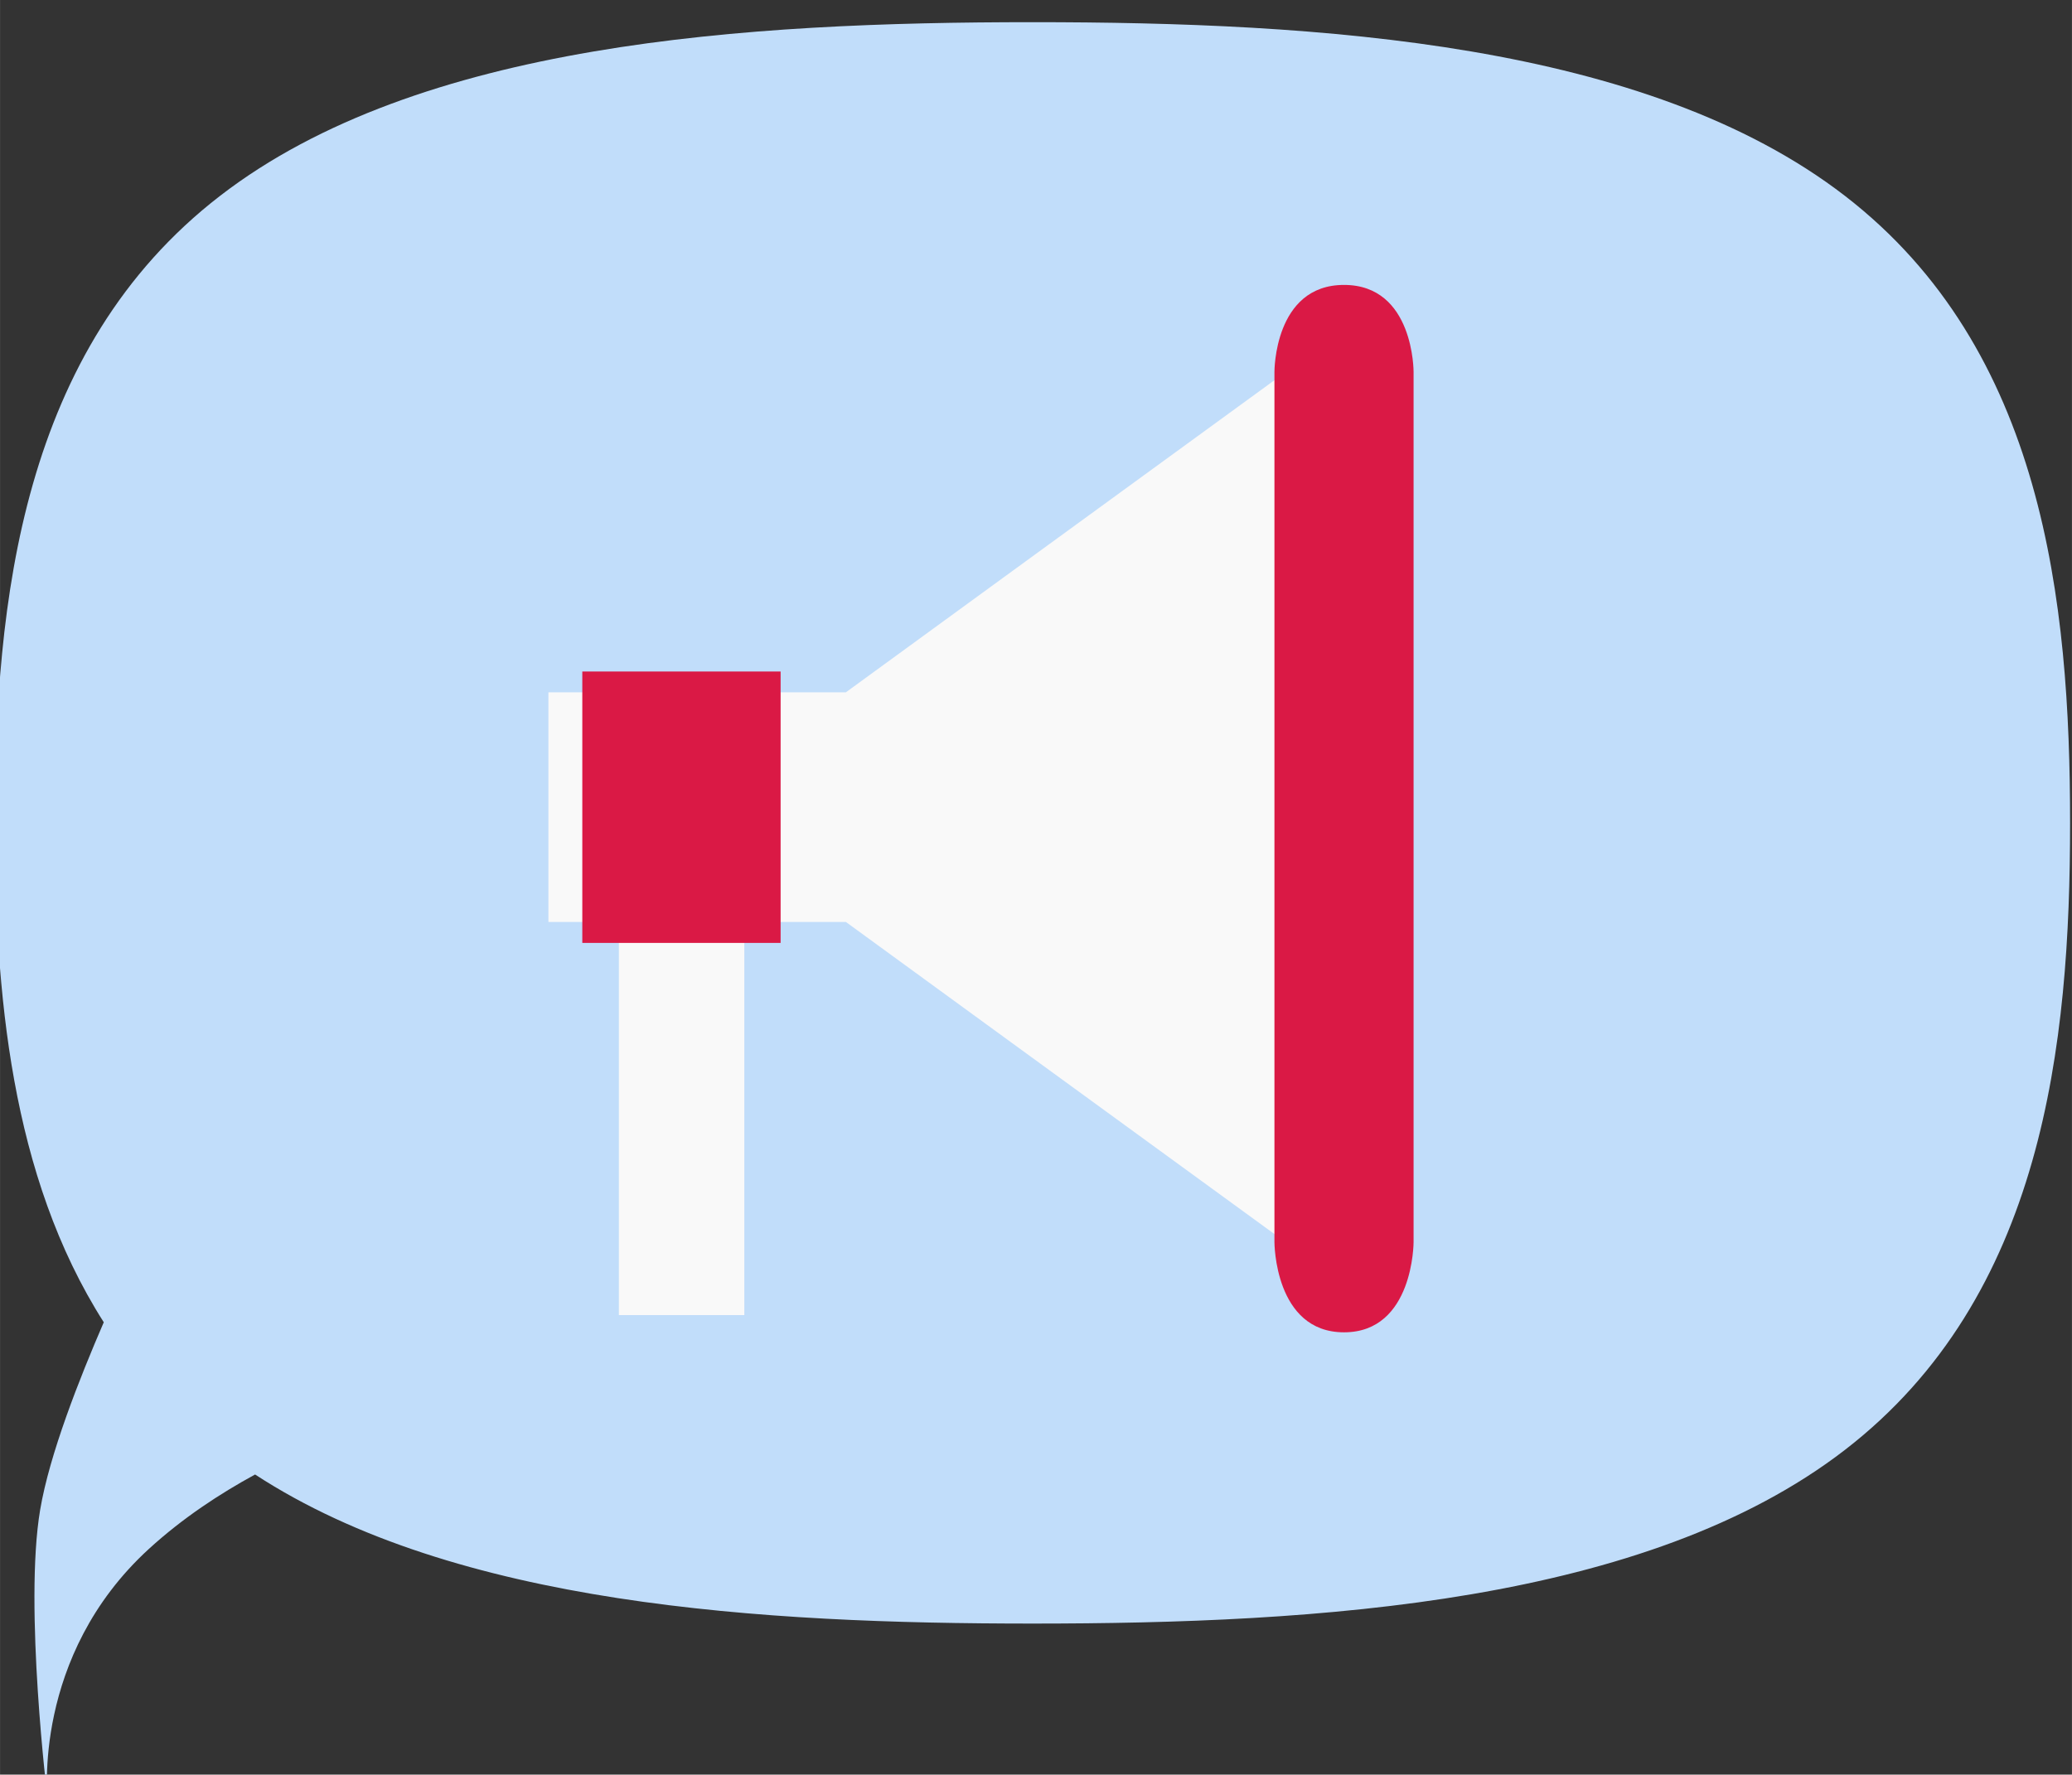 <?xml version="1.0" encoding="UTF-8" standalone="no"?>
<!-- Created with Inkscape (http://www.inkscape.org/) -->

<svg
   xmlns:dc="http://purl.org/dc/elements/1.1/"
   xmlns:cc="http://creativecommons.org/ns#"
   xmlns:rdf="http://www.w3.org/1999/02/22-rdf-syntax-ns#"
   xmlns:svg="http://www.w3.org/2000/svg"
   xmlns="http://www.w3.org/2000/svg"
   xmlns:sodipodi="http://sodipodi.sourceforge.net/DTD/sodipodi-0.dtd"
   xmlns:inkscape="http://www.inkscape.org/namespaces/inkscape"
   width="52.68"
   height="45.127"
   viewBox="0 0 13.938 11.94"
   version="1.1"
   id="svg6233"
   inkscape:version="0.92.4 5da689c313, 2019-01-14"
   sodipodi:docname="market-icon.svg">
  <rect x="0" y="0" width="13.938" height="11.94" fill="#333333" stroke="none"/>
  <defs
     id="defs6227" />
  <sodipodi:namedview
     id="base"
     pagecolor="#ffffff"
     bordercolor="#666666"
     borderopacity="1.0"
     inkscape:pageopacity="0.0"
     inkscape:pageshadow="2"
     inkscape:zoom="11.313708"
     inkscape:cx="27.825846"
     inkscape:cy="25.224815"
     inkscape:document-units="px"
     inkscape:current-layer="layer1"
     showgrid="false"
     units="px"
     showborder="false"
     inkscape:window-width="1366"
     inkscape:window-height="686"
     inkscape:window-x="0"
     inkscape:window-y="0"
     inkscape:window-maximized="1" />
  <g
     inkscape:label="Camada 1"
     inkscape:groupmode="layer"
     id="layer1"
     transform="translate(22.077,-94.725)">
    <path
       style="opacity:1;fill:#c1ddfa;fill-opacity:1;fill-rule:evenodd;stroke:none;stroke-width:70.282;stroke-linecap:round;stroke-linejoin:miter;stroke-miterlimit:4;stroke-dasharray:none;stroke-dashoffset:0;stroke-opacity:1;paint-order:normal"
       d="m -57.1,358.016 c -7.274,0 -15.58,0.517 -20.625,4.41 -5.045,3.893 -5.715,10.306 -5.715,15.92 0,4.249 0.39,8.953 2.764,12.678 -0.62,1.435 -1.377,3.35 -1.615,4.762 -0.414,2.452 0.191,7.357 0.191,7.357 0,0 -0.418,-3.634 2.572,-6.367 0.863,-0.788 1.796,-1.397 2.693,-1.887 5.094,3.322 12.872,3.785 19.734,3.785 7.274,0 15.58,-0.517 20.625,-4.41 5.045,-3.893 5.715,-10.304 5.715,-15.918 2e-6,-5.614 -0.67,-12.027 -5.715,-15.92 -5.045,-3.893 -13.351,-4.41 -20.625,-4.41 z"
       transform="scale(0.265)"
       id="path6823"
       inkscape:connector-curvature="0" />
    <path
       inkscape:connector-curvature="0"
       style="opacity:1;fill:#f9f9f9;fill-opacity:1;fill-rule:evenodd;stroke:none;stroke-width:15.87;stroke-linecap:round;stroke-linejoin:miter;stroke-miterlimit:4;stroke-dasharray:none;stroke-dashoffset:0;stroke-opacity:1;paint-order:normal"
       d="m -13.144,97.021 -2.152,1.567 -1.091,0.795 h -2.001 v 1.545 h 0.474 v 2.645 h 0.844 v -2.645 h 0.683 l 1.091,0.795 2.152,1.567 v -3.135 z"
       id="rect6853" />
    <rect
       style="opacity:1;fill:#da1945;fill-opacity:1;fill-rule:evenodd;stroke:none;stroke-width:13.143;stroke-linecap:round;stroke-linejoin:miter;stroke-miterlimit:4;stroke-dasharray:none;stroke-dashoffset:0;stroke-opacity:1;paint-order:normal"
       id="rect6833"
       width="1.334"
       height="1.826"
       x="-18.16"
       y="99.243" />
    <path
       style="opacity:1;fill:#da1945;fill-opacity:1;fill-rule:evenodd;stroke:none;stroke-width:19.724;stroke-linecap:round;stroke-linejoin:miter;stroke-miterlimit:4;stroke-dasharray:none;stroke-dashoffset:0;stroke-opacity:1;paint-order:normal"
       d="m -13.504,97.228 c 0,0 -0.004,-0.586 0.468,-0.586 0.472,0 0.468,0.586 0.468,0.586 v 2.927 2.927 c 0,0 7.43e-4,0.607 -0.468,0.607 -0.469,0 -0.468,-0.607 -0.468,-0.607 v -2.927 z"
       id="rect6840"
       inkscape:connector-curvature="0"
       sodipodi:nodetypes="czccczccc" />
  </g>
</svg>
